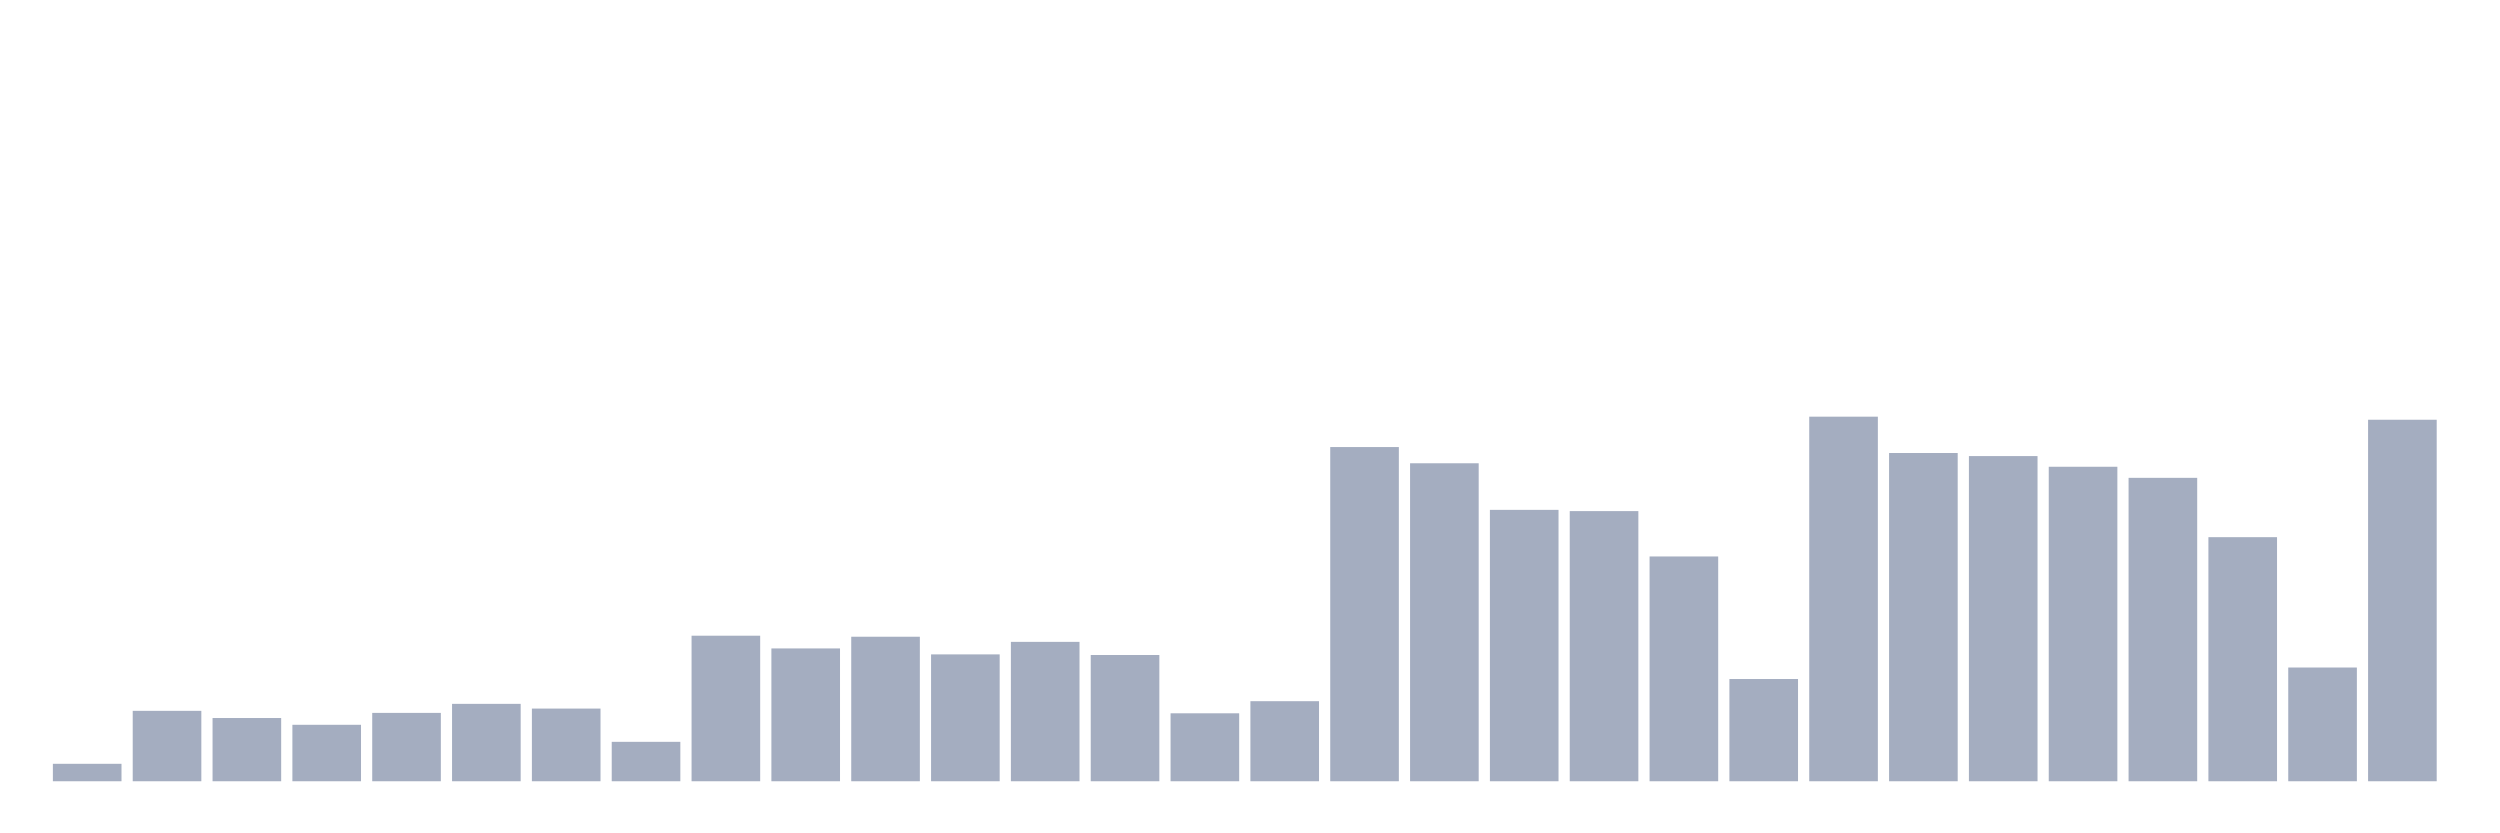 <svg xmlns="http://www.w3.org/2000/svg" viewBox="0 0 480 160"><g transform="translate(10,10)"><rect class="bar" x="0.153" width="13.175" y="136.65" height="3.35" fill="rgb(164,173,192)"></rect><rect class="bar" x="15.482" width="13.175" y="126.481" height="13.519" fill="rgb(164,173,192)"></rect><rect class="bar" x="30.81" width="13.175" y="127.86" height="12.14" fill="rgb(164,173,192)"></rect><rect class="bar" x="46.138" width="13.175" y="129.161" height="10.839" fill="rgb(164,173,192)"></rect><rect class="bar" x="61.466" width="13.175" y="126.875" height="13.125" fill="rgb(164,173,192)"></rect><rect class="bar" x="76.794" width="13.175" y="125.141" height="14.859" fill="rgb(164,173,192)"></rect><rect class="bar" x="92.123" width="13.175" y="126.047" height="13.953" fill="rgb(164,173,192)"></rect><rect class="bar" x="107.451" width="13.175" y="132.432" height="7.568" fill="rgb(164,173,192)"></rect><rect class="bar" x="122.779" width="13.175" y="112.055" height="27.945" fill="rgb(164,173,192)"></rect><rect class="bar" x="138.107" width="13.175" y="114.499" height="25.501" fill="rgb(164,173,192)"></rect><rect class="bar" x="153.436" width="13.175" y="112.252" height="27.748" fill="rgb(164,173,192)"></rect><rect class="bar" x="168.764" width="13.175" y="115.642" height="24.358" fill="rgb(164,173,192)"></rect><rect class="bar" x="184.092" width="13.175" y="113.238" height="26.762" fill="rgb(164,173,192)"></rect><rect class="bar" x="199.42" width="13.175" y="115.76" height="24.24" fill="rgb(164,173,192)"></rect><rect class="bar" x="214.748" width="13.175" y="126.954" height="13.046" fill="rgb(164,173,192)"></rect><rect class="bar" x="230.077" width="13.175" y="124.628" height="15.372" fill="rgb(164,173,192)"></rect><rect class="bar" x="245.405" width="13.175" y="75.833" height="64.167" fill="rgb(164,173,192)"></rect><rect class="bar" x="260.733" width="13.175" y="78.947" height="61.053" fill="rgb(164,173,192)"></rect><rect class="bar" x="276.061" width="13.175" y="87.894" height="52.106" fill="rgb(164,173,192)"></rect><rect class="bar" x="291.39" width="13.175" y="88.131" height="51.869" fill="rgb(164,173,192)"></rect><rect class="bar" x="306.718" width="13.175" y="96.841" height="43.159" fill="rgb(164,173,192)"></rect><rect class="bar" x="322.046" width="13.175" y="120.372" height="19.628" fill="rgb(164,173,192)"></rect><rect class="bar" x="337.374" width="13.175" y="70" height="70" fill="rgb(164,173,192)"></rect><rect class="bar" x="352.702" width="13.175" y="76.976" height="63.024" fill="rgb(164,173,192)"></rect><rect class="bar" x="368.031" width="13.175" y="77.568" height="62.432" fill="rgb(164,173,192)"></rect><rect class="bar" x="383.359" width="13.175" y="79.617" height="60.383" fill="rgb(164,173,192)"></rect><rect class="bar" x="398.687" width="13.175" y="81.745" height="58.255" fill="rgb(164,173,192)"></rect><rect class="bar" x="414.015" width="13.175" y="93.136" height="46.864" fill="rgb(164,173,192)"></rect><rect class="bar" x="429.344" width="13.175" y="118.164" height="21.836" fill="rgb(164,173,192)"></rect><rect class="bar" x="444.672" width="13.175" y="70.591" height="69.409" fill="rgb(164,173,192)"></rect></g></svg>